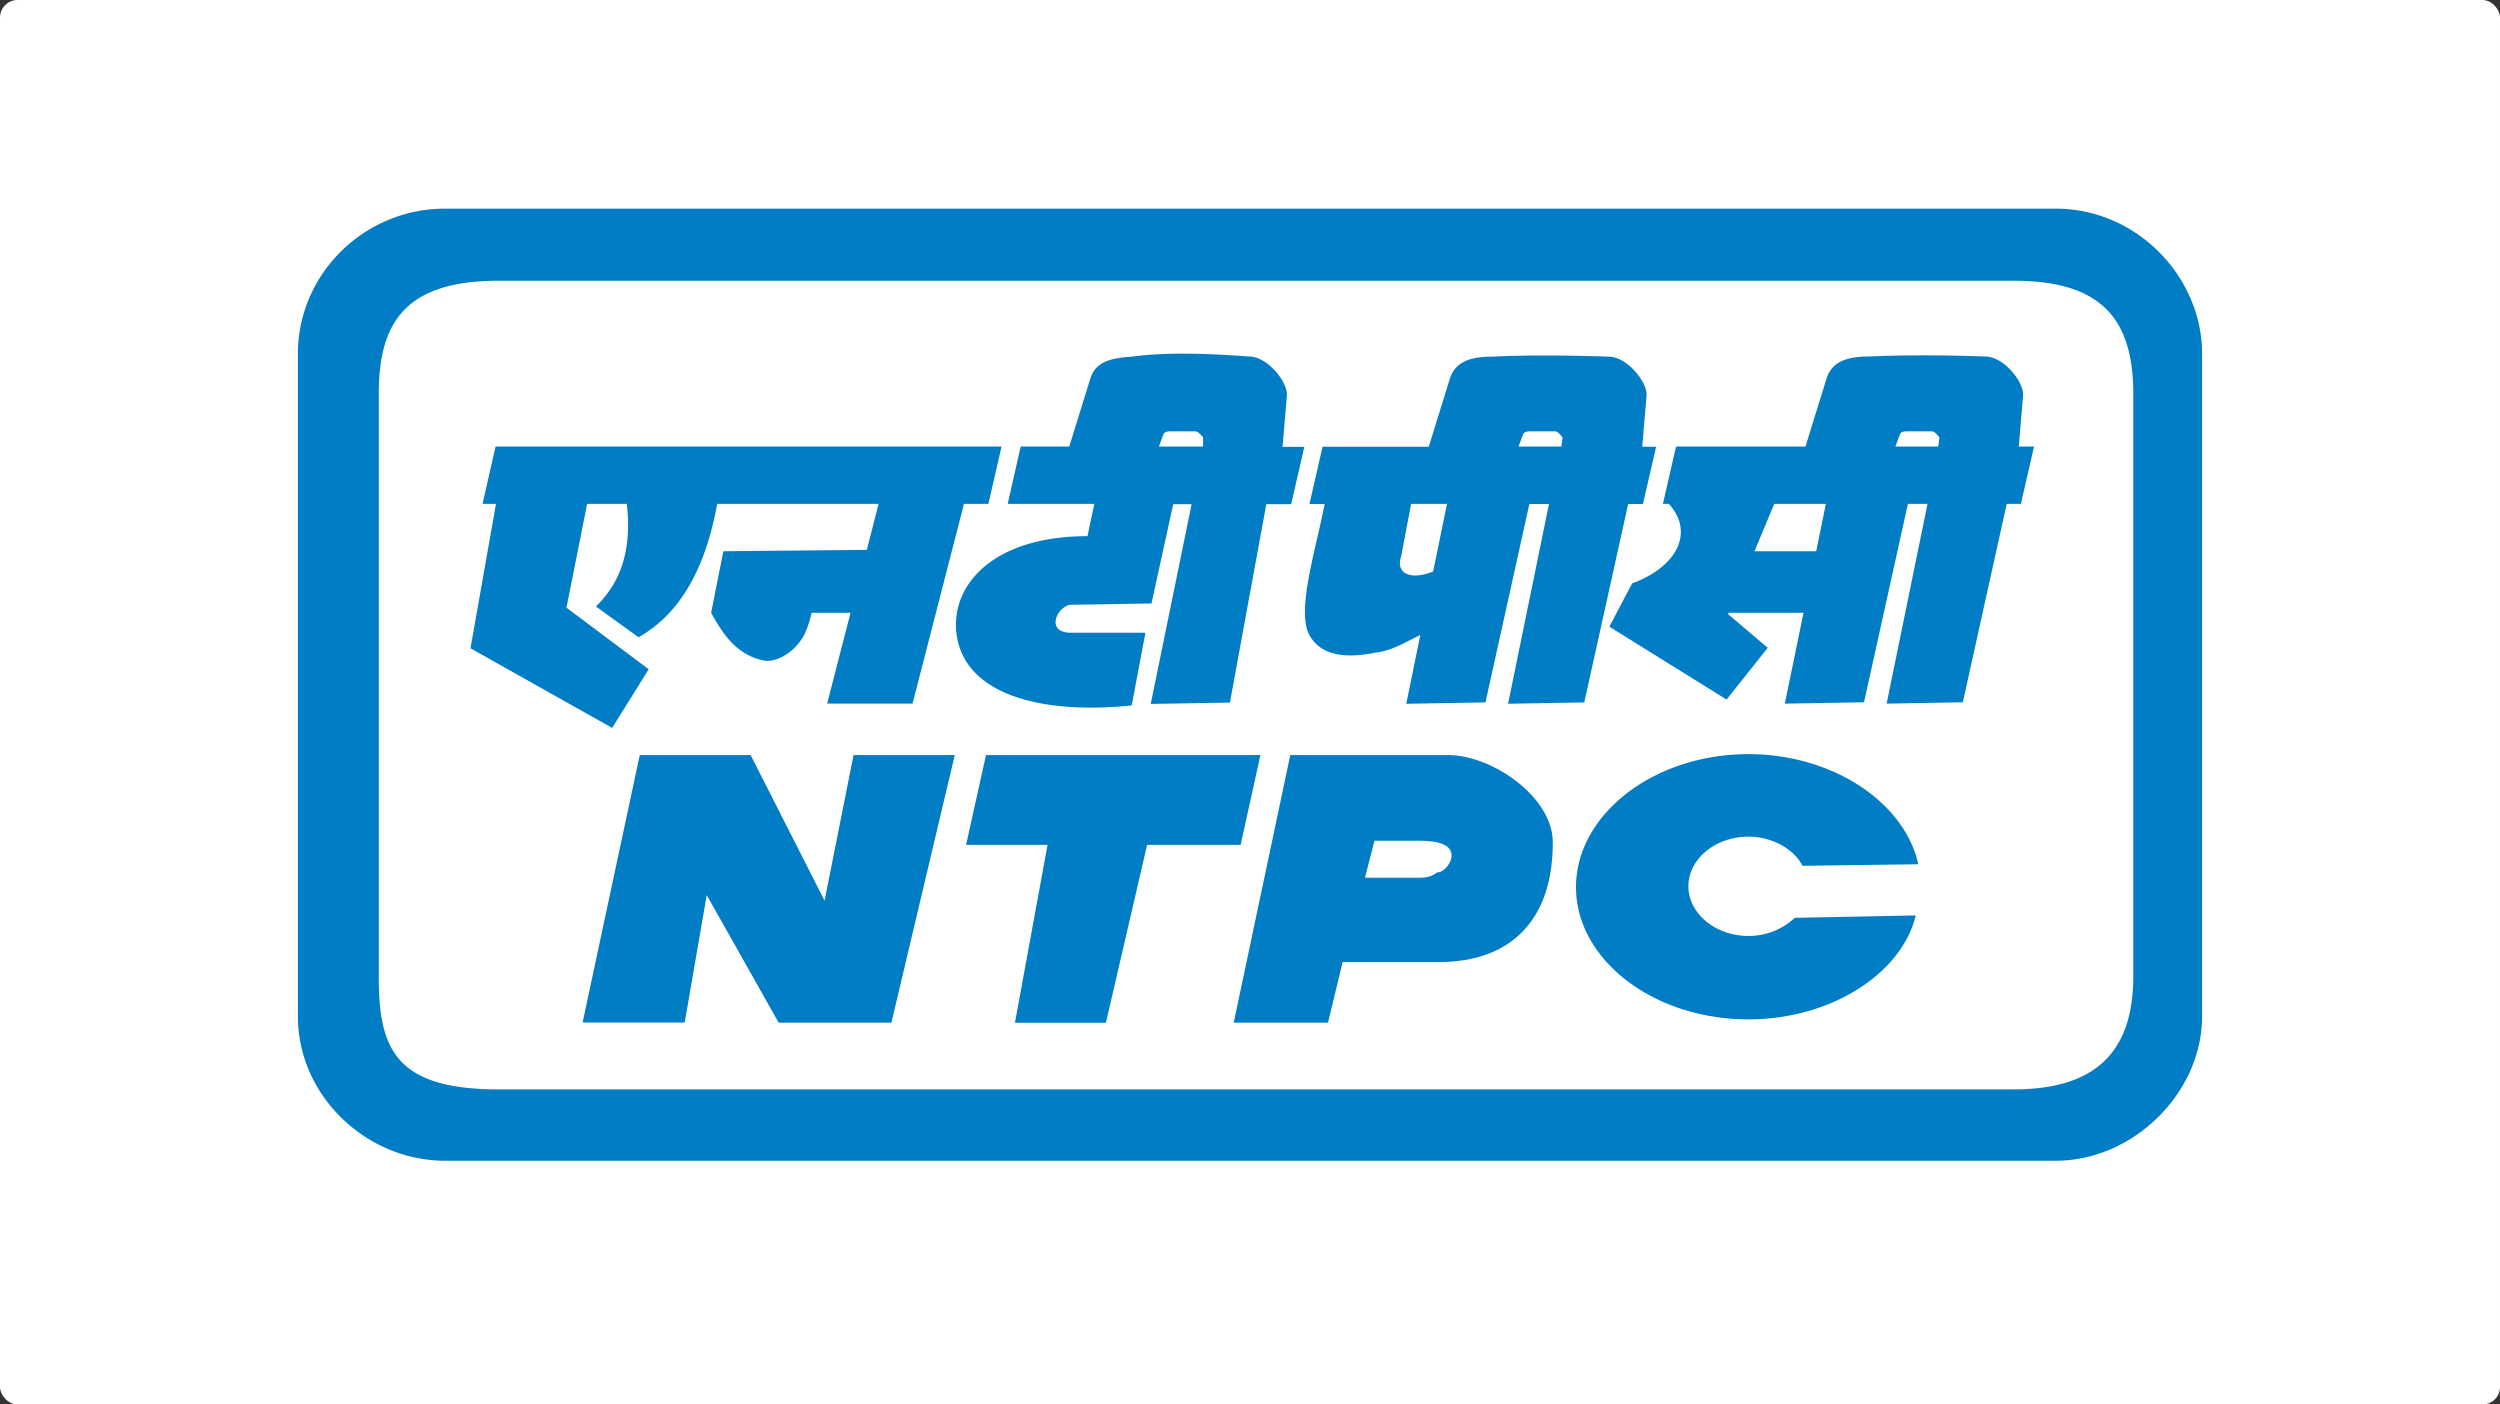 <svg xmlns="http://www.w3.org/2000/svg" xmlns:xlink="http://www.w3.org/1999/xlink" width="712" height="400" viewBox="0 0 712 400">
  <rect x="0" y="0" width="712" height="400" fill="#333333" stroke="none"/>
  <defs>
    <clipPath id="clip-path">
      <rect id="Rectangle_141505" data-name="Rectangle 141505" width="542.313" height="271.156" fill="none"/>
    </clipPath>
  </defs>
  <g id="Group_442421" data-name="Group 442421" transform="translate(-226 -13458)">
    <rect id="Rectangle_140022" data-name="Rectangle 140022" width="712" height="400" rx="5" transform="translate(226 13458)" fill="#fff"/>
    <g id="Group_442338" data-name="Group 442338" transform="translate(310.844 13517.422)">
      <g id="Group_442270" data-name="Group 442270" clip-path="url(#clip-path)">
        <path id="Path_763142" data-name="Path 763142" d="M57.1,20.538H488.649c24.018,0,34.072,9.925,34.072,32.181V218.652c0,22-11.257,32.181-34.072,32.181H57.1c-29.646,0-34.072-11.859-34.072-32.181V52.719c0-20.538,7.82-32.181,34.072-32.181m188.1,47.219,1.289-3.48c.43-.859,1.289-.859,2.621-.859H255.6c.859,0,2.191,1.719,2.191,1.719v2.621Zm35.232,0,1.246-14.78c0-3.91-5.628-10.87-10.827-10.87-11.73-.859-22.987-1.289-32.955,0-5.2.43-10.4.859-12.159,6.1l-6.058,19.549H205.849l-3.7,16.327h24.662l-1.933,9.195c-26.9,0-39.056,13.921-37.294,27.885,2.148,16.714,22.987,23.073,49.883,20.323l3.91-20.709H220.113c-6.96,0-4.34-6.789-.43-7.949l23.416-.387,6.187-28.271h5.242l-11.644,56.887,22.557-.387L275.8,84.17h7.089l3.738-16.327h-6.187Zm67.2,0,1.289-3.48c.43-.859,1.289-.859,2.621-.859h6.488c.859,0,2.148,1.719,2.148,1.719l-.344,2.621Zm107.328,0,1.289-3.48c.43-.859,1.289-.859,2.621-.859h6.488c.859,0,2.148,1.719,2.148,1.719l-.344,2.621ZM323.317,103.332c-6.445,2.621-10.784.6-9.109-4.34l2.836-14.909h10.226ZM292.424,84.084c-2.578,13.319-8.249,30.935-4.211,37.595,3.48,5.972,10.827,6.359,18.647,4.769,4.039-.387,7.734-2.492,12.8-5.027l-4,19.592,22.557-.387,12.5-56.5h5.586l-11.644,56.887,21.7-.387,12.5-56.5h4.211L386.82,67.8h-3.953l1.246-14.78c0-3.91-5.628-10.87-10.87-10.87-13.448-.43-24.319-.43-32.955,0-5.2,0-10.4.859-12.159,6.1L322.071,67.8H291.823l-3.738,16.327h4.339ZM428.8,115.105H407.486l-.172.387,11.3,9.581-11.73,14.737L373.5,119.058l6.488-12.331c12.976-4.769,17.745-14.694,10.441-22.643h-1.676l3.738-16.327h36.865l6.058-19.549c1.719-5.242,6.96-6.1,12.159-6.1,9.538-.43,20.838-.43,32.955,0,5.2,0,10.827,6.96,10.827,10.87l-1.246,14.78h4.339l-3.738,16.327h-4.039l-12.5,56.5-21.7.387,11.644-56.887H458.53l-12.5,56.5-22.557.387Zm-13.964-17.53h17.573l2.75-13.491H420.462ZM195.966,155.622h78.155l-5.628,25.565H241.854l-11.73,50.657H204.216l9.281-50.657h-23.2Zm110.637,24.4L303.9,190.553h15.639c3.652,0,4.64-1.547,5.113-1.547,1.719,0,3.91-2.707,3.91-4.726,0-2.707-2.707-4.254-9.281-4.254Zm-23.975-24.4H327.57c12.46,0,29.818,11.859,29.818,24.877,0,22.17-11.987,34.072-32.482,34.072H297.537l-4.168,17.272H266.516Zm-185.268,0h31.58l21.053,41.462,8.249-41.462h28.83l-18.046,76.221h-32.1l-20.495-36.349L110.164,231.8H81.076Zm363.4,45.673c-3.91,16.37-23.932,29.6-47.649,29.6-27.111,0-49.11-17.057-49.11-37.638,0-20.624,22-37.9,49.11-37.9,23.932,0,44.469,13.663,48.379,31.365l-33,.43c-2.191-4.468-8.292-8.292-15.382-8.292-9.538,0-17.1,6.488-17.1,14.136,0,7.6,7.562,14.136,17.1,14.136a19.1,19.1,0,0,0,13.19-5.156ZM56.414,84.084,49.153,125.2,89.5,147.888l10.4-16.714-23.416-17.53,5.886-29.56h11.3c1.461,12.976-1.59,22.256-8.808,29.217l12.159,8.765c11.085-6.273,18.819-18.3,22.385-37.982h45.973l-3.351,13.1-40.86.387-3.48,17.53c3.48,6.359,7.39,11.944,14.737,13.534,3.051.816,8.679-1.59,11.73-7.175a28.371,28.371,0,0,0,2.148-6.359h11.085l-6.66,25.865h24.319l14.651-56.887h6.96l3.738-16.327H56.285l-3.7,16.327ZM41.892,0H500.636c23.03,0,41.677,19.335,41.677,41.376V230.038c0,21.784-19.592,41.118-41.677,41.118H41.892C19.592,271.156,0,252.767,0,230.038V41.376C0,18.6,18.862,0,41.892,0" fill="#007dc4" fill-rule="evenodd"/>
      </g>
    </g>
  </g>
</svg>
